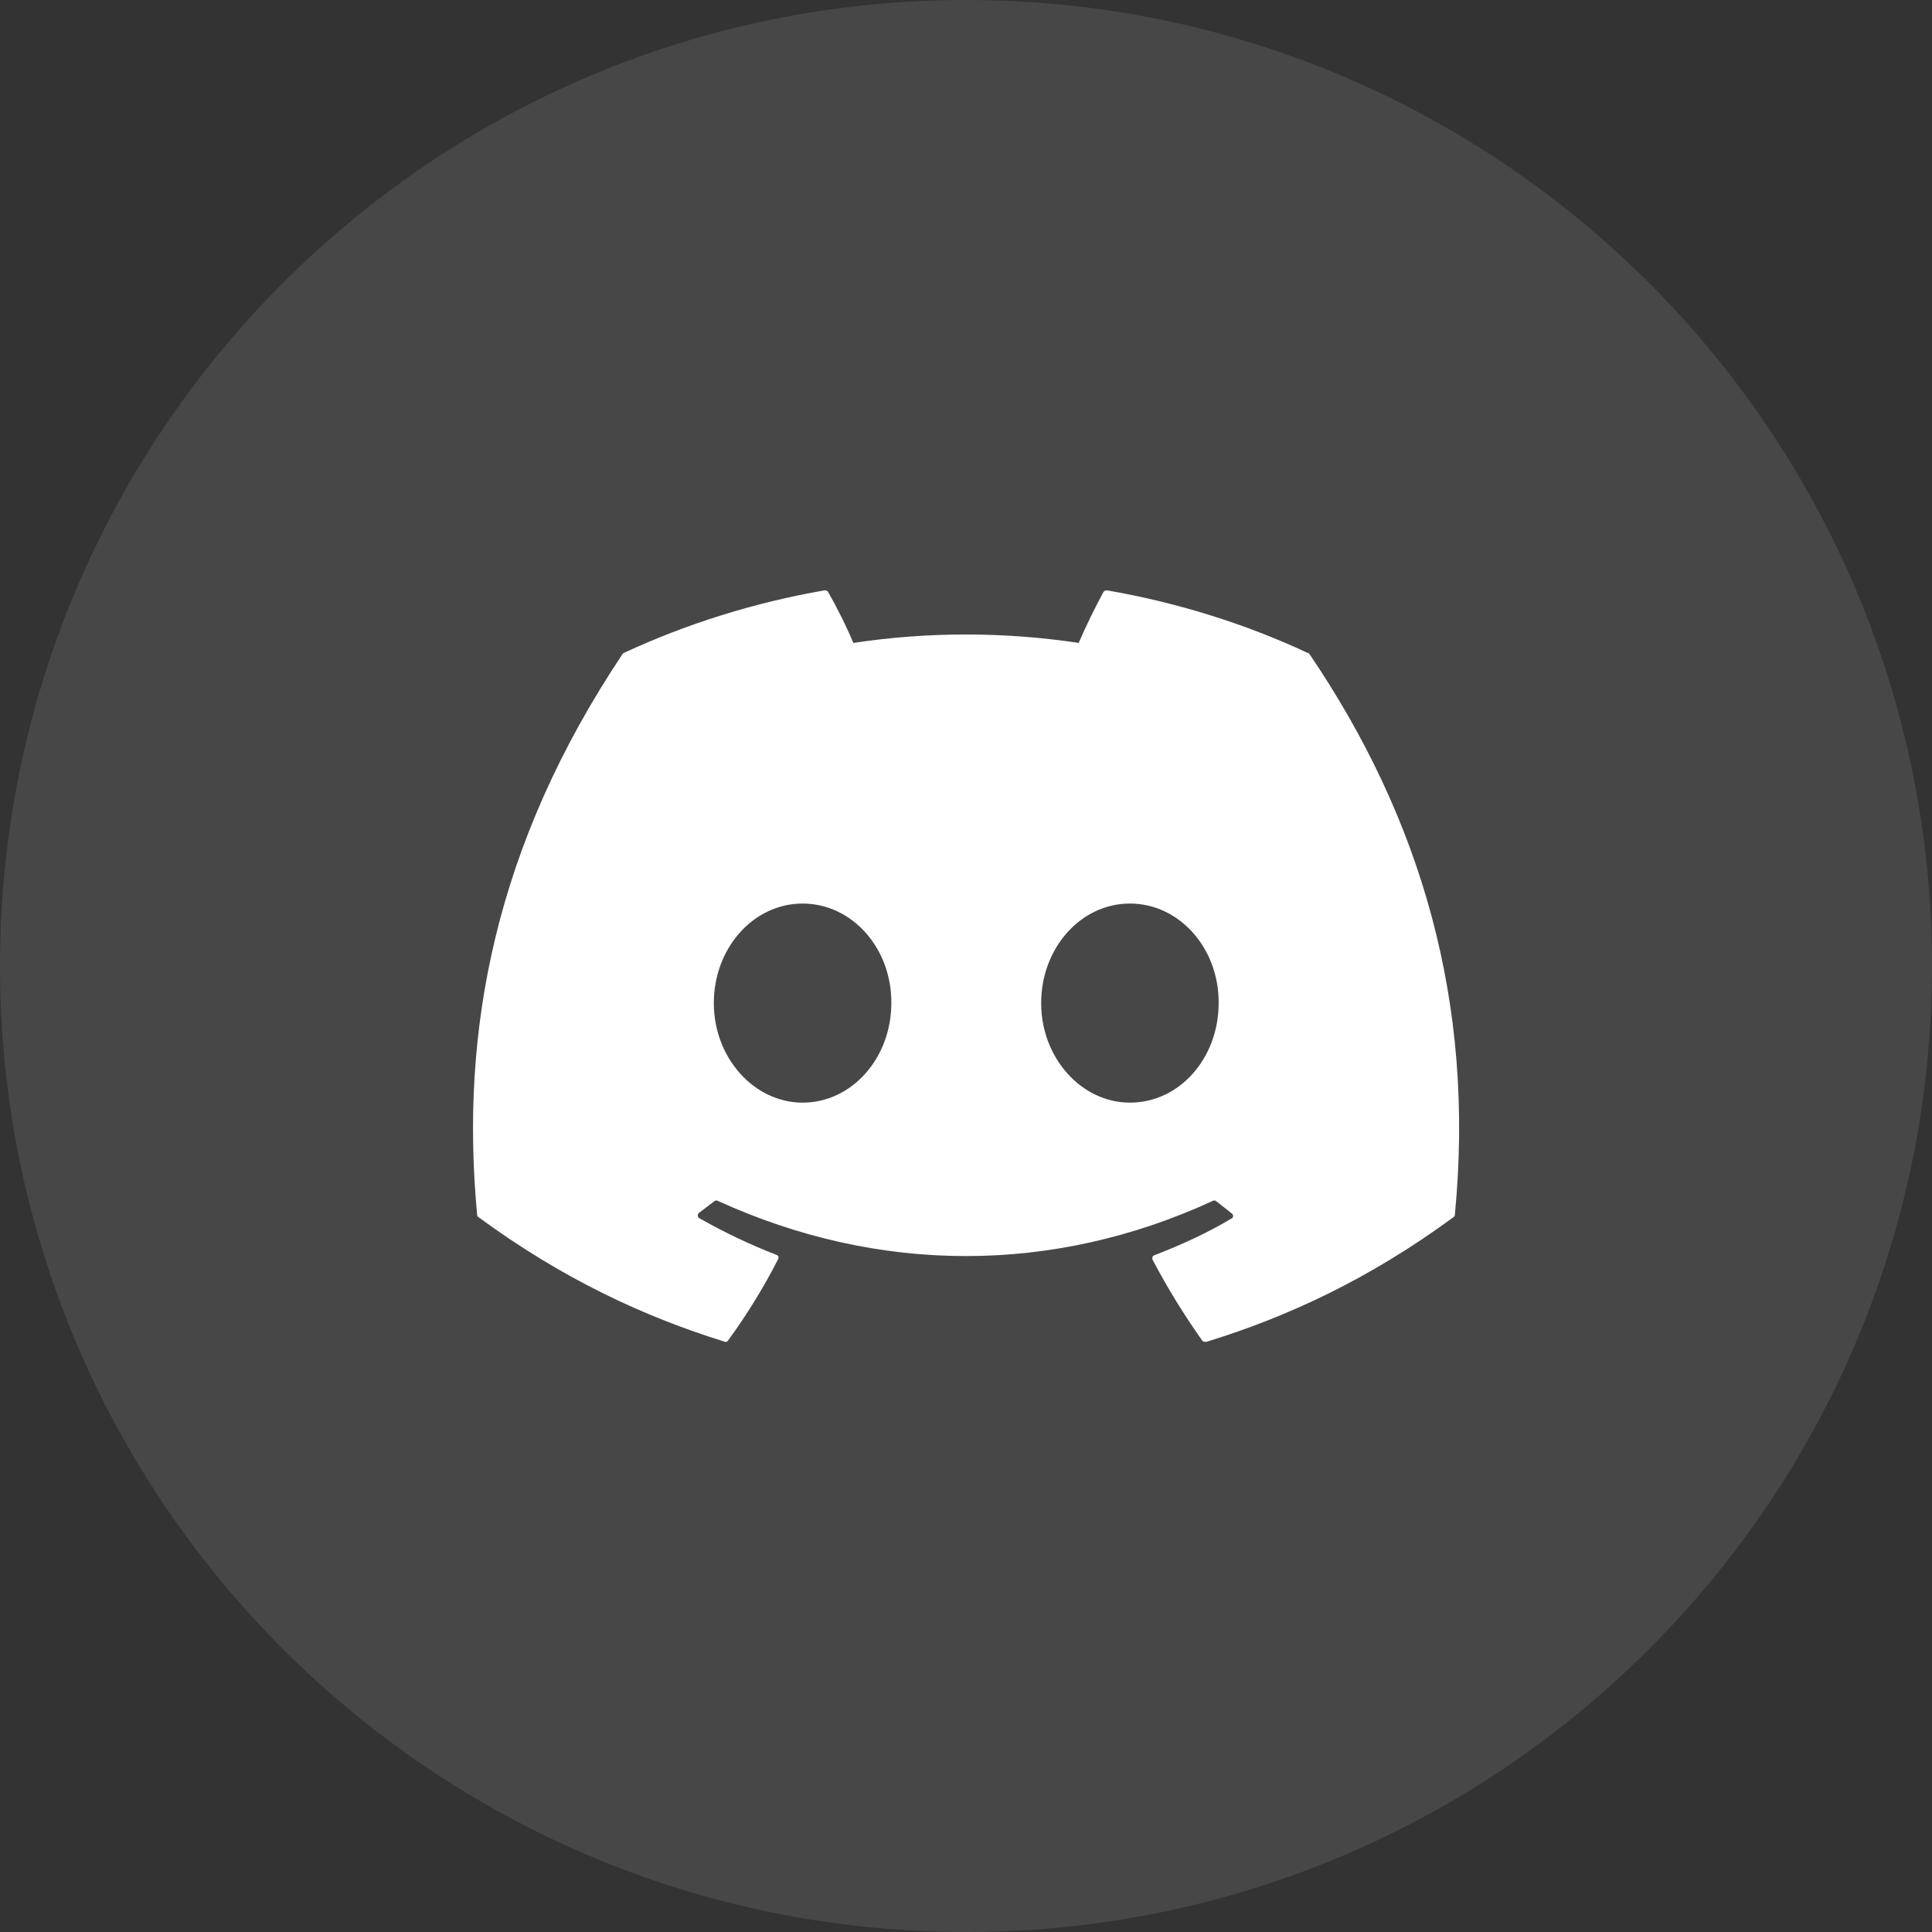 <svg width="40" height="40" viewBox="0 0 40 40" fill="none" xmlns="http://www.w3.org/2000/svg">
<rect x="0" y="0" width="40" height="40" fill="#333333" stroke="none"/>
<path opacity="0.1" fill-rule="evenodd" clip-rule="evenodd" d="M0 20C0 8.954 8.954 0 20 0C31.046 0 40 8.954 40 20C40 31.046 31.046 40 20 40C8.954 40 0 31.046 0 20Z" fill="white"/>
<path d="M27.068 13.515C25.775 12.912 24.375 12.475 22.917 12.222C22.904 12.222 22.891 12.224 22.879 12.229C22.868 12.234 22.857 12.242 22.849 12.251C22.674 12.572 22.469 12.99 22.333 13.311C20.787 13.078 19.213 13.078 17.667 13.311C17.531 12.98 17.326 12.572 17.142 12.251C17.132 12.232 17.103 12.222 17.074 12.222C15.615 12.475 14.225 12.912 12.922 13.515C12.912 13.515 12.903 13.525 12.893 13.535C10.249 17.492 9.519 21.342 9.879 25.153C9.879 25.172 9.889 25.192 9.908 25.201C11.658 26.485 13.34 27.262 15.003 27.778C15.032 27.788 15.061 27.778 15.071 27.758C15.46 27.224 15.81 26.66 16.111 26.067C16.131 26.028 16.111 25.989 16.072 25.979C15.518 25.765 14.993 25.512 14.478 25.221C14.439 25.201 14.439 25.143 14.468 25.114C14.575 25.036 14.682 24.949 14.789 24.871C14.808 24.851 14.838 24.851 14.857 24.861C18.201 26.387 21.808 26.387 25.114 24.861C25.133 24.851 25.163 24.851 25.182 24.871C25.289 24.958 25.396 25.036 25.503 25.124C25.542 25.153 25.542 25.211 25.493 25.23C24.988 25.532 24.453 25.775 23.899 25.989C23.86 25.999 23.85 26.047 23.86 26.076C24.171 26.669 24.521 27.233 24.9 27.768C24.929 27.778 24.958 27.788 24.988 27.778C26.66 27.262 28.342 26.485 30.092 25.201C30.111 25.192 30.121 25.172 30.121 25.153C30.549 20.749 29.411 16.928 27.107 13.535C27.097 13.525 27.087 13.515 27.068 13.515ZM16.617 22.829C15.615 22.829 14.779 21.905 14.779 20.768C14.779 19.631 15.596 18.707 16.617 18.707C17.647 18.707 18.464 19.64 18.454 20.768C18.454 21.905 17.637 22.829 16.617 22.829ZM23.393 22.829C22.392 22.829 21.556 21.905 21.556 20.768C21.556 19.631 22.372 18.707 23.393 18.707C24.424 18.707 25.24 19.64 25.231 20.768C25.231 21.905 24.424 22.829 23.393 22.829Z" fill="white"/>
</svg>
